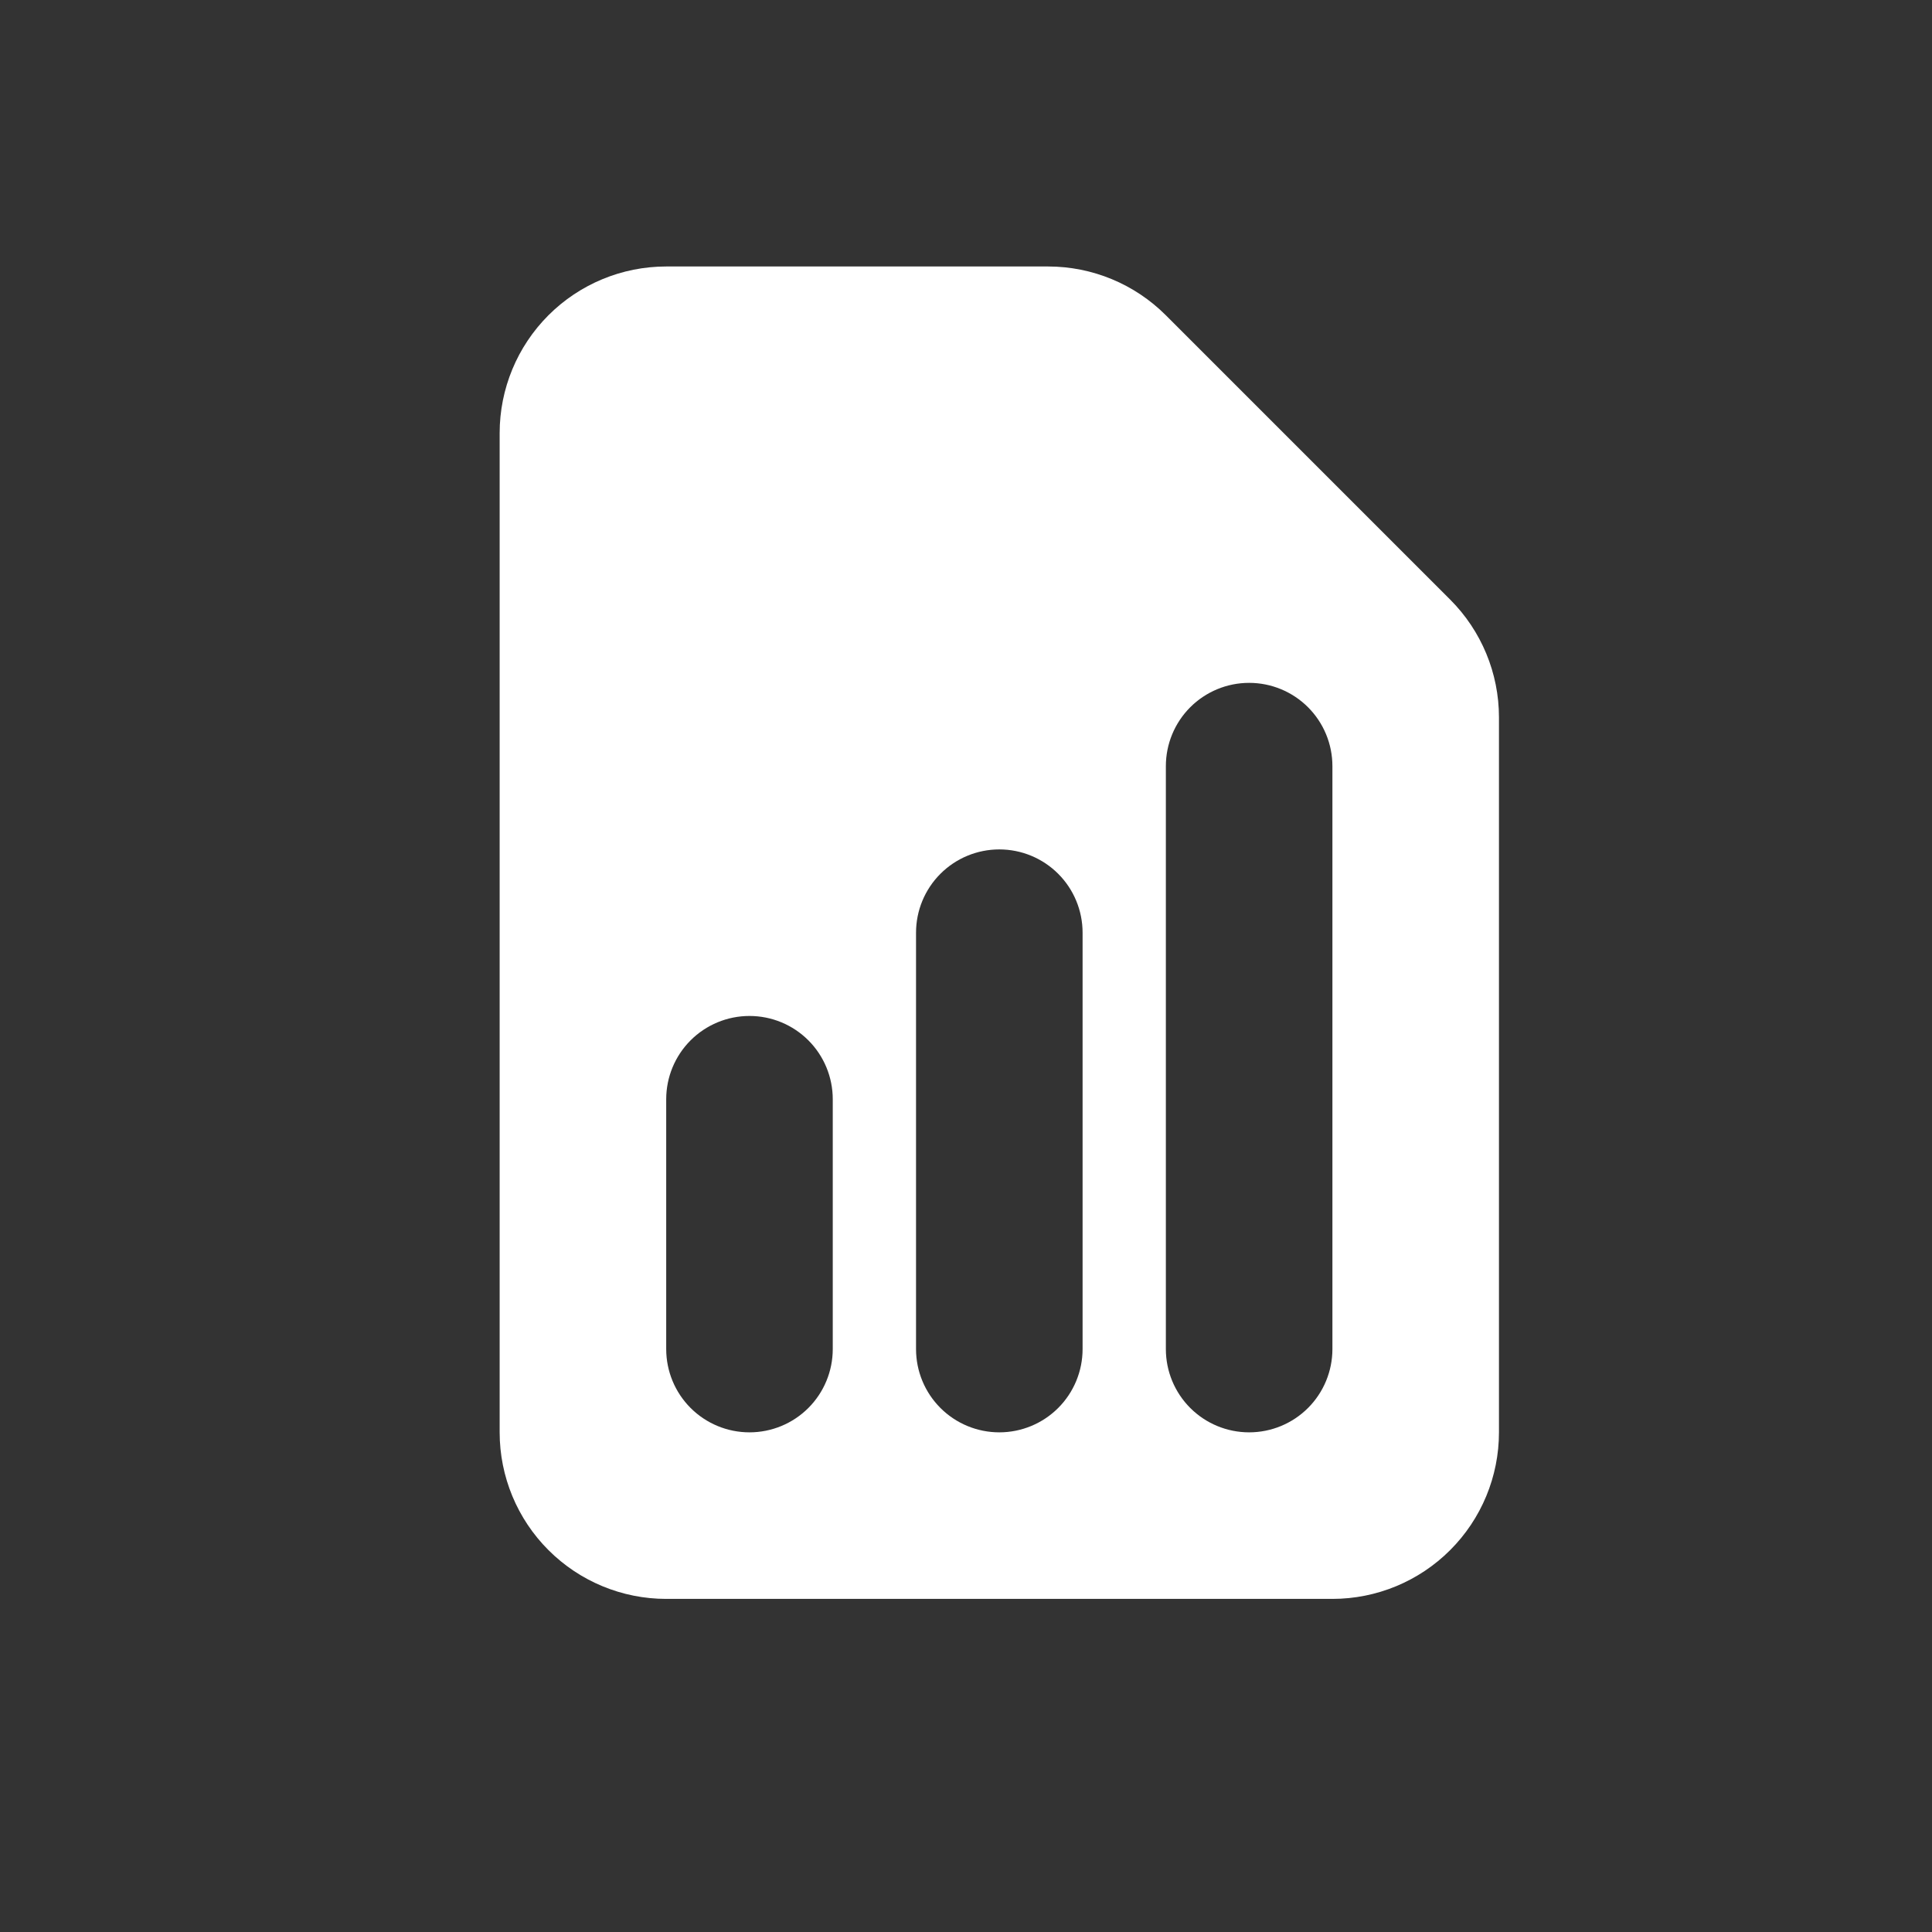 <svg width="58" height="58" viewBox="0 0 58 58" fill="none" xmlns="http://www.w3.org/2000/svg">
<rect x="0" y="0" width="58" height="58" fill="#333333" stroke="none"/>
<path fill-rule="evenodd" clip-rule="evenodd" d="M20 8C18.674 8 17.402 8.527 16.465 9.464C15.527 10.402 15 11.674 15 13V43C15 44.326 15.527 45.598 16.465 46.535C17.402 47.473 18.674 48 20 48H40C41.326 48 42.598 47.473 43.535 46.535C44.473 45.598 45 44.326 45 43V21.535C45 20.209 44.473 18.938 43.535 18L35 9.465C34.062 8.527 32.791 8 31.465 8H20ZM25 33C25 32.337 24.737 31.701 24.268 31.232C23.799 30.763 23.163 30.5 22.5 30.5C21.837 30.5 21.201 30.763 20.732 31.232C20.263 31.701 20 32.337 20 33V40.5C20 41.163 20.263 41.799 20.732 42.268C21.201 42.737 21.837 43 22.5 43C23.163 43 23.799 42.737 24.268 42.268C24.737 41.799 25 41.163 25 40.5V33ZM30 25.5C30.663 25.5 31.299 25.763 31.768 26.232C32.237 26.701 32.5 27.337 32.5 28V40.5C32.5 41.163 32.237 41.799 31.768 42.268C31.299 42.737 30.663 43 30 43C29.337 43 28.701 42.737 28.232 42.268C27.763 41.799 27.5 41.163 27.5 40.5V28C27.5 27.337 27.763 26.701 28.232 26.232C28.701 25.763 29.337 25.5 30 25.5ZM40 23C40 22.337 39.737 21.701 39.268 21.232C38.799 20.763 38.163 20.5 37.5 20.5C36.837 20.5 36.201 20.763 35.732 21.232C35.263 21.701 35 22.337 35 23V40.5C35 41.163 35.263 41.799 35.732 42.268C36.201 42.737 36.837 43 37.5 43C38.163 43 38.799 42.737 39.268 42.268C39.737 41.799 40 41.163 40 40.5V23Z" fill="white"/>
</svg>
